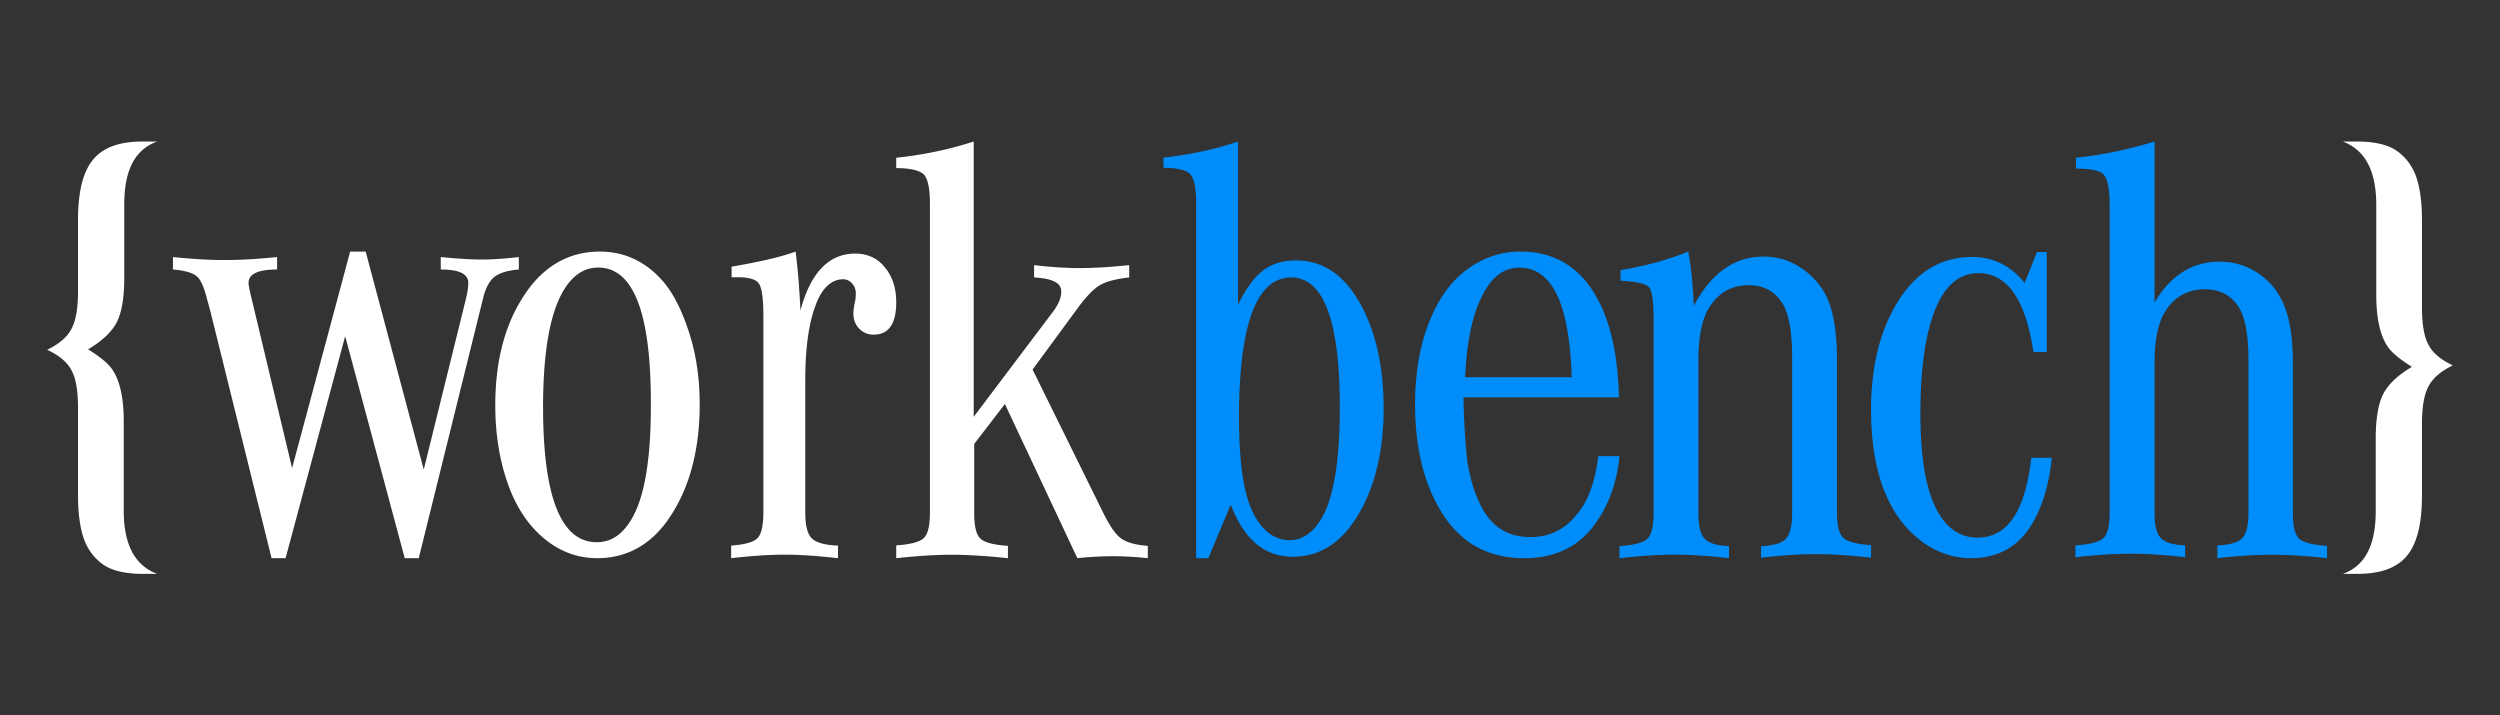 <svg viewBox="0 0 318 91" xmlns="http://www.w3.org/2000/svg">
  <rect x="0" y="0" width="318" height="91" fill="#333333" stroke="none"/>
  <g fill-rule="nonzero" fill="none">
    <path d="M20 73h-1.826c-2.097 0-3.788-.378-4.87-1.07-1.15-.755-2.029-1.825-2.57-3.21-.54-1.447-.811-3.334-.811-5.789V51.856c0-2.14-.27-3.713-.812-4.72-.541-1.07-1.623-1.95-3.111-2.643 1.556-.755 2.57-1.636 3.111-2.706.541-1.007.812-2.58.812-4.72V28.07c0-2.455.27-4.342.811-5.79.541-1.447 1.353-2.517 2.57-3.21 1.15-.691 2.773-1.069 4.87-1.069H20c-2.84 1.007-4.193 3.65-4.193 7.992v9.376c0 2.518-.338 4.405-.947 5.601-.609 1.196-1.826 2.391-3.652 3.461 1.082.692 1.961 1.322 2.57 1.951 1.285 1.322 1.961 3.713 1.961 7.174v11.39c0 4.342 1.42 6.985 4.261 8.055ZM298 18h1.826c2.097 0 3.788.378 4.87 1.071 1.15.756 2.029 1.827 2.57 3.213.54 1.45.811 3.34.811 5.796v11.025c0 2.142.27 3.717.812 4.725.541 1.071 1.623 1.954 3.111 2.647-1.556.756-2.57 1.638-3.111 2.709-.541 1.008-.812 2.583-.812 4.725v9.009c0 2.457-.27 4.347-.811 5.796-.541 1.449-1.353 2.52-2.57 3.213-1.15.693-2.773 1.071-4.87 1.071H298c2.84-1.008 4.193-3.654 4.193-8.001v-9.261c0-2.52.338-4.41.947-5.607s1.826-2.394 3.652-3.465c-1.082-.693-1.961-1.324-2.57-1.954-1.285-1.323-1.961-3.717-1.961-7.182V26.064c0-4.347-1.42-6.993-4.261-8.064ZM43.904 42.763 36.327 71h-1.783l-7.832-31.593-.318-1.14c-.382-1.582-.828-2.658-1.338-3.101-.509-.444-1.528-.76-3.056-.887v-1.583c2.483.254 4.648.38 6.622.38 1.91 0 4.14-.126 6.623-.38v1.583c-2.42 0-3.63.57-3.63 1.71 0 .253.127.95.382 1.962l5.158 21.59L44.54 32h1.974l7.387 27.73 5.348-21.652c.255-1.013.319-1.71.319-2.09 0-1.139-1.146-1.709-3.502-1.709v-1.583c1.974.19 3.756.317 5.221.317 1.465 0 3.056-.127 4.712-.317v1.583c-1.465.127-2.483.443-3.12.95-.637.506-1.146 1.456-1.465 2.849L53.265 71h-1.783l-7.578-28.237ZM76.304 32c2.971 0 5.605 1.143 7.766 3.493 1.486 1.588 2.634 3.875 3.58 6.797.945 2.922 1.35 5.97 1.35 9.146 0 5.463-1.148 10.1-3.444 13.784-2.364 3.874-5.605 5.78-9.59 5.78-2.566 0-4.93-.89-7.023-2.731-1.891-1.652-3.377-3.938-4.39-6.86S63 55.184 63 51.564c0-5.463 1.148-9.973 3.377-13.53C68.807 34.033 72.184 32 76.304 32Zm-.203 2.033c-1.823 0-3.309 1.016-4.457 2.985-1.688 2.858-2.566 7.813-2.566 14.736 0 11.497 2.296 17.213 6.82 17.213 1.824 0 3.242-.952 4.39-2.858 1.689-2.795 2.499-7.622 2.499-14.418.068-11.751-2.161-17.658-6.686-17.658ZM106.592 69.399V71c-2.816-.32-5.082-.448-6.796-.448-1.714 0-3.98.128-6.796.448v-1.601c1.776-.128 2.878-.448 3.367-.96.49-.513.735-1.602.735-3.33V40.196c0-2.177-.184-3.522-.551-4.098-.367-.577-1.286-.833-2.694-.833h-.796v-1.345c3.735-.64 6.429-1.28 8.143-1.921.306 2.433.49 4.931.612 7.493 1.286-4.803 3.613-7.237 6.98-7.237 1.53 0 2.816.577 3.735 1.73.98 1.152 1.469 2.625 1.469 4.482 0 2.754-.98 4.099-2.878 4.099-.734 0-1.346-.257-1.836-.769s-.735-1.153-.735-1.921c0-.32.061-.833.184-1.409.122-.512.122-.897.122-1.217a1.79 1.79 0 0 0-.49-1.217c-.306-.32-.673-.512-1.102-.512-1.53 0-2.755 1.153-3.55 3.394-.858 2.306-1.286 5.444-1.286 9.478v16.65c0 1.73.244 2.818.795 3.394.552.577 1.654.897 3.368.961ZM131.344 47.006l8.96 18.168c.832 1.691 1.6 2.819 2.304 3.32.704.501 1.792.815 3.392.94V71a42.78 42.78 0 0 0-4.48-.25 42.78 42.78 0 0 0-4.48.25l-9.216-19.609-3.904 5.075v8.833c0 1.629.256 2.694.768 3.195.512.501 1.664.815 3.52.94V71c-3.008-.313-5.44-.439-7.168-.439-1.728 0-4.096.126-7.04.439v-1.629c1.856-.125 3.008-.438 3.52-.94.512-.5.768-1.566.768-3.257V25.956c0-1.942-.256-3.195-.768-3.759-.512-.5-1.664-.814-3.52-.814v-1.316c3.52-.376 6.784-1.065 9.856-2.067v35.02l10.112-13.407c.704-.94 1.024-1.754 1.024-2.568 0-1.065-1.152-1.629-3.456-1.754v-1.566c2.112.25 4.032.375 5.824.375 1.728 0 3.84-.125 6.272-.375v1.566c-1.664.188-2.88.501-3.648.94-.768.438-1.728 1.378-2.752 2.756l-5.888 8.019Z" fill="#FFF"/>
    <path d="M152.15 71V25.873c0-1.922-.247-3.162-.743-3.72-.495-.496-1.61-.806-3.407-.806v-1.301c3.407-.372 6.566-1.054 9.478-2.046v20.766c.991-2.046 2.044-3.471 3.16-4.34 1.114-.867 2.539-1.3 4.212-1.3 3.407 0 6.07 1.797 8.115 5.392 2.044 3.657 3.035 8.12 3.035 13.452 0 5.269-1.053 9.732-3.097 13.265-2.107 3.72-4.956 5.579-8.487 5.579-3.593 0-6.195-2.232-7.867-6.633L153.699 71h-1.549Zm12.08-35.705c-4.398 0-6.628 5.95-6.628 17.79 0 5.58.557 9.609 1.734 12.026 1.177 2.418 2.788 3.595 4.708 3.595 1.673 0 3.036-.991 4.15-2.913 1.487-2.666 2.23-7.315 2.23-13.947 0-11.034-2.043-16.551-6.194-16.551ZM203.303 58.021H206c-.346 3.389-1.383 6.266-3.112 8.631-2.074 2.878-5.048 4.348-8.99 4.348-4.632 0-8.09-1.918-10.51-5.818-2.282-3.644-3.388-8.248-3.388-13.746 0-5.434 1.106-9.91 3.32-13.554 1.175-1.854 2.627-3.325 4.425-4.348a11.053 11.053 0 0 1 5.67-1.534c3.872 0 6.915 1.598 9.058 4.795 2.144 3.197 3.32 7.8 3.458 13.746h-19.777c.07 3.58.277 6.266.484 8.056.277 1.79.692 3.452 1.383 4.987 1.314 3.132 3.458 4.73 6.639 4.73 2.35 0 4.287-.894 5.739-2.684 1.59-1.727 2.49-4.284 2.904-7.609Zm-3.388-10.101c-.277-9.27-2.49-13.874-6.638-13.874-2.006 0-3.596 1.215-4.772 3.644-1.244 2.43-1.936 5.818-2.143 10.294h13.553v-.064ZM206.13 35.702v-1.34c3.433-.575 6.283-1.405 8.615-2.362.324 1.723.583 4.021.712 6.894 2.203-4.15 5.183-6.256 8.81-6.256 1.62 0 3.11.383 4.47 1.213a9.607 9.607 0 0 1 3.303 3.32c1.102 1.914 1.62 4.786 1.62 8.489v19.468c0 1.66.259 2.744.777 3.255.518.51 1.684.83 3.563.957v1.596c-2.785-.319-5.117-.447-6.996-.447-1.943 0-4.275.128-6.996.447v-1.468c1.62-.064 2.656-.383 3.174-.957.518-.575.778-1.66.778-3.256V45.468c0-3.191-.39-5.425-1.166-6.766-.972-1.596-2.397-2.425-4.34-2.425-2.333 0-4.082 1.085-5.248 3.191-.777 1.468-1.166 3.575-1.166 6.32v19.531c0 1.596.26 2.617.778 3.192.518.574 1.554.893 3.11.957V71c-2.722-.32-5.054-.447-6.932-.447-1.879 0-4.21.128-6.996.447v-1.532c1.879-.128 3.045-.447 3.563-.957.518-.511.777-1.596.777-3.32v-24.51c0-2.298-.194-3.702-.583-4.15-.389-.446-1.62-.701-3.627-.829ZM260.347 32v12.772h-1.7c-.98-6.667-3.332-10.03-6.99-10.03-2.418 0-4.248 1.557-5.49 4.61-1.24 3.052-1.894 7.475-1.894 13.207 0 5.171.588 9.096 1.83 11.775 1.24 2.679 3.07 4.05 5.423 4.05 3.855 0 6.076-3.365 6.86-10.156H261c-.392 3.614-1.307 6.604-2.875 8.972-1.699 2.492-4.182 3.8-7.384 3.8-2.613 0-4.965-.935-7.056-2.741-3.79-3.302-5.685-8.722-5.685-16.136 0-5.42 1.11-9.968 3.267-13.52 2.352-3.924 5.554-5.918 9.605-5.918 2.68 0 4.9 1.122 6.665 3.302l1.568-3.925h1.242V32ZM264.065 21.446v-1.379A53.314 53.314 0 0 0 274.06 18v20.486c2.012-3.446 4.803-5.2 8.243-5.2 1.623 0 3.116.376 4.479 1.19 1.363.815 2.466 1.88 3.245 3.32 1.104 1.88 1.623 4.7 1.623 8.333v19.107c0 1.692.26 2.757.779 3.258.52.501 1.688.815 3.57.94V71c-2.791-.313-5.128-.439-7.01-.439-1.882 0-4.22.126-6.945.439v-1.629c1.622-.062 2.66-.376 3.18-.94.52-.563.78-1.628.78-3.195v-19.42c0-3.133-.39-5.325-1.17-6.641-.973-1.566-2.4-2.38-4.348-2.38-2.337 0-4.09 1.064-5.258 3.132-.779 1.44-1.168 3.508-1.168 6.202v19.17c0 1.566.26 2.569.779 3.132.519.564 1.558.878 3.115.94v1.504c-2.726-.314-5.063-.439-6.945-.439-1.882 0-4.219.125-7.01.439V69.37c1.882-.125 3.05-.438 3.57-.94.52-.5.779-1.566.779-3.257V25.956c0-1.942-.26-3.195-.779-3.759-.454-.5-1.623-.751-3.505-.751Z" fill="#008DFC"/>
  </g>
</svg>